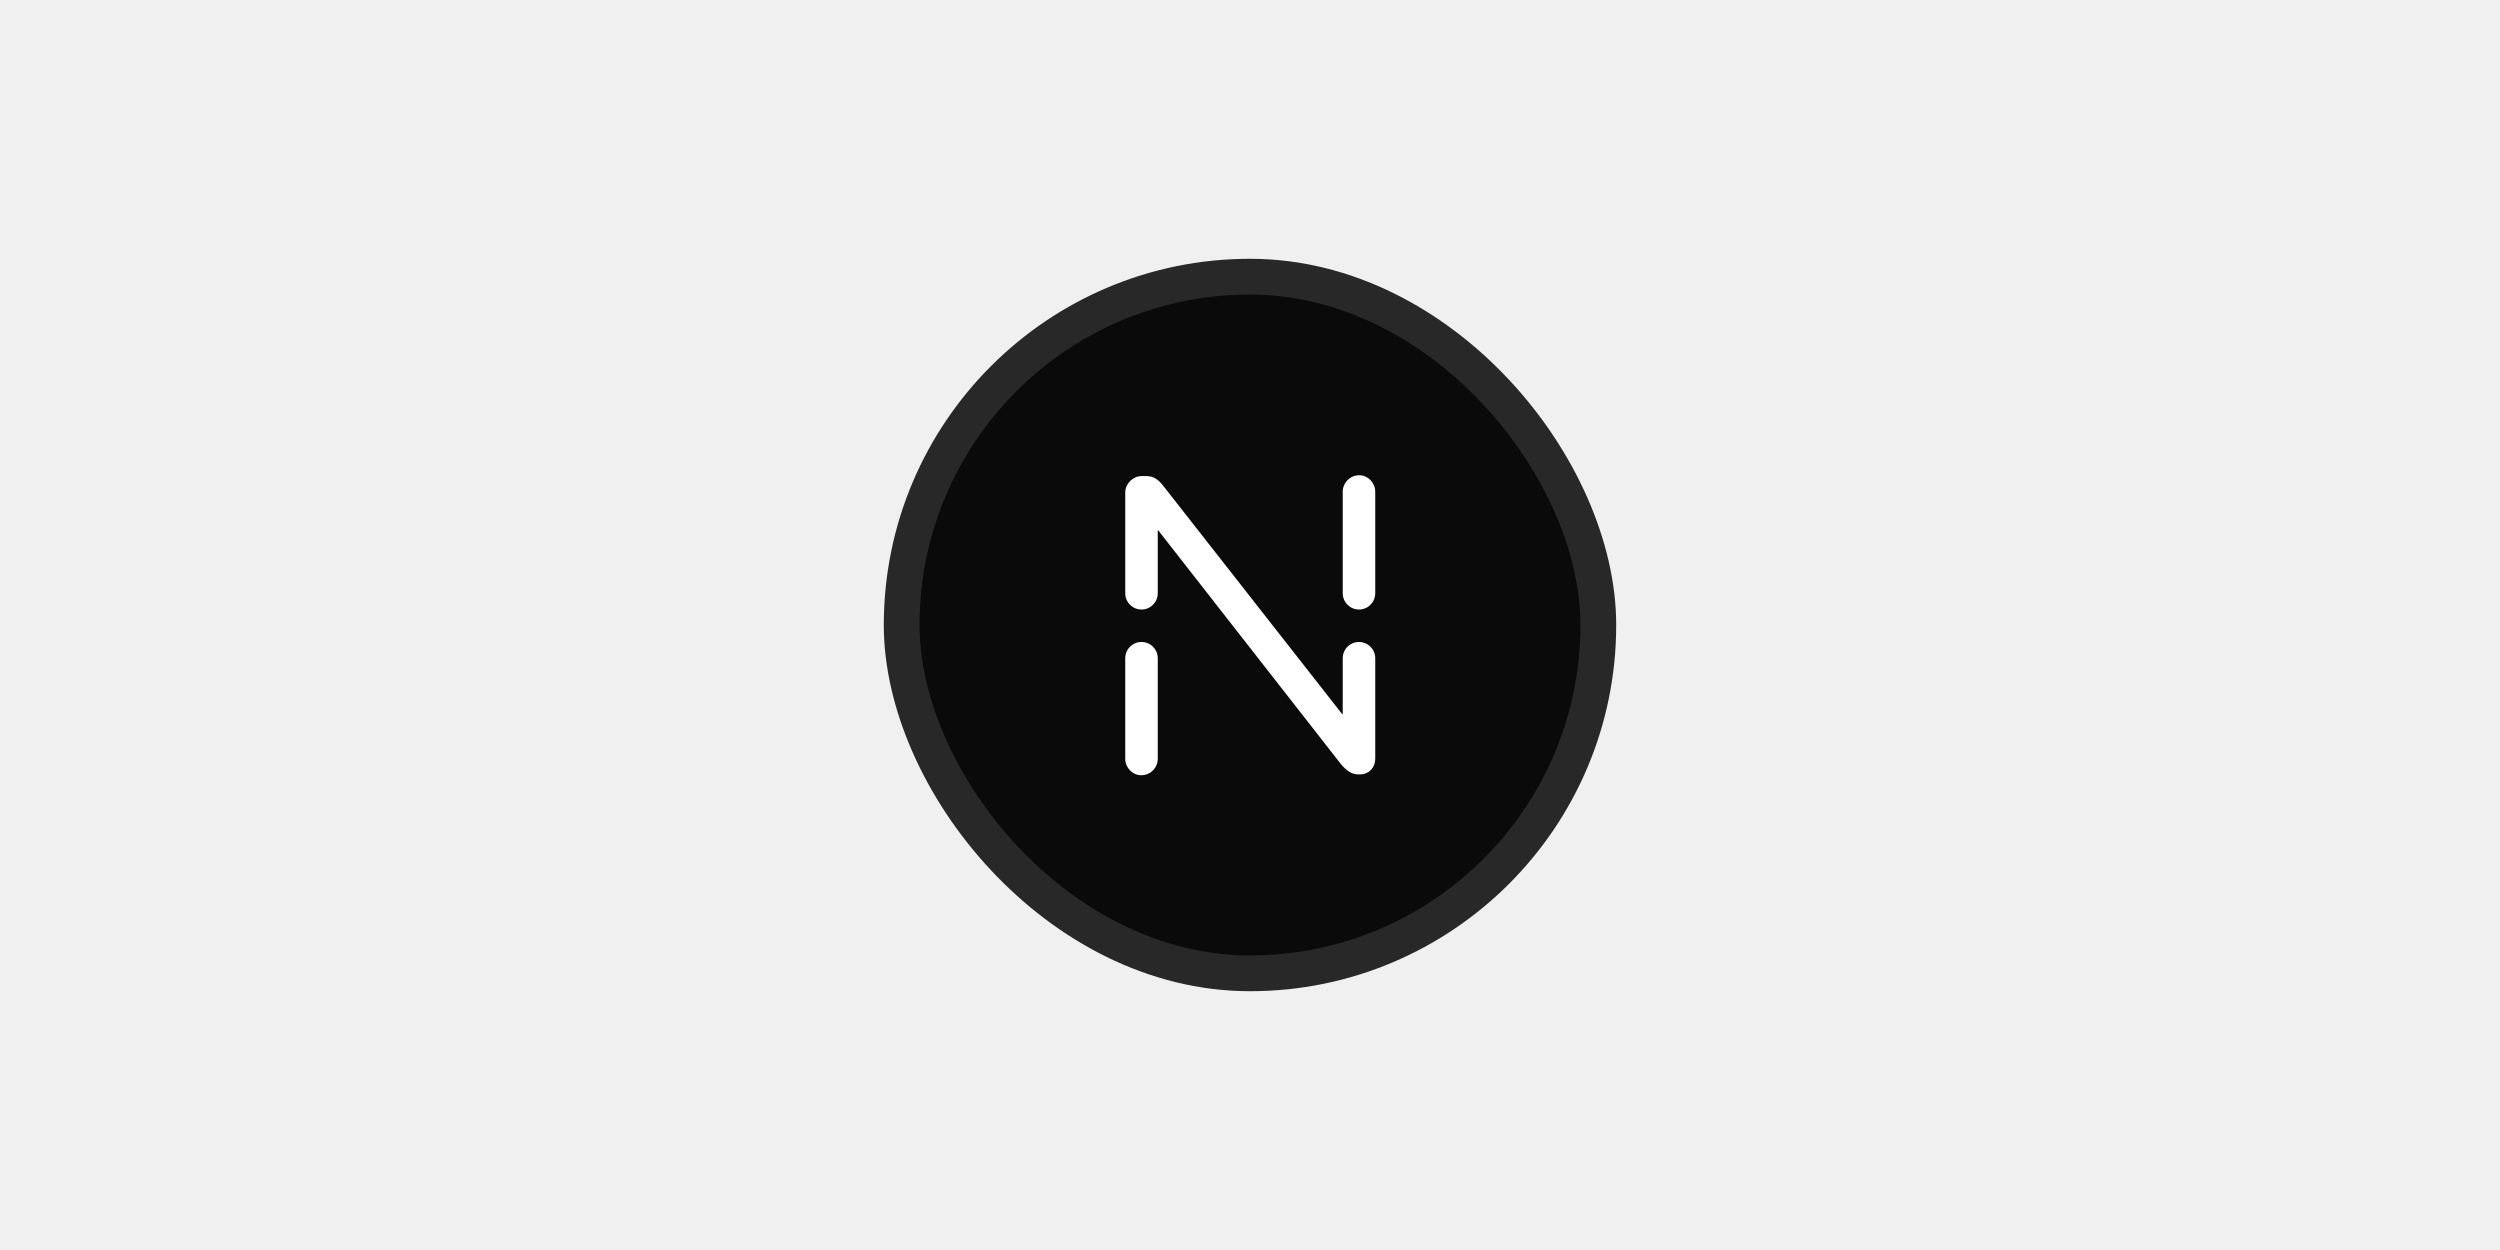 <svg height="1024" viewBox="0 0 2048 1024" width="2048" xmlns="http://www.w3.org/2000/svg"><g fill="none" fill-rule="evenodd"><path d="m0 0h2048v1024h-2048z" fill="#f0f0f0"/><g transform="translate(724 212)"><rect fill="#0a0a0a" height="570.703" rx="285.352" stroke="#282828" stroke-width="29.297" width="570.703" x="14.648" y="14.648"/><path d="m224.438 327.225v82.353c0 7.269-5.881 13.499-13.492 13.499-7.192 0-13.028-6.106-13.144-13.282l-.002-.218v-82.353c0-7.356 5.963-13.319 13.319-13.319s13.319 5.963 13.319 13.319zm-9.34-149.212c6.035 0 9.796 2.926 13.486 7.519l.351.442 146.53 186.975c.094.12.268.141.389.047.067-.052.106-.133.106-.218v-45.553c0-7.356 5.963-13.319 13.319-13.319s13.319 5.963 13.319 13.319v82.353c0 7.196-5.086 12.696-12.237 12.807h-.217-1.384c-5.789 0-9.902-3.354-13.989-8.081l-.195-.226-149.644-191.472c-.094-.12-.268-.142-.388-.048-.067.052-.106.133-.106.218v51.228c0 7.356-5.963 13.319-13.319 13.319s-13.319-5.963-13.319-13.319v-82.492c0-7.196 6.103-13.375 13.274-13.499h.218zm174.354-.692c7.192 0 13.028 6.106 13.144 13.282l.002.218v83.184c0 7.356-5.963 13.319-13.319 13.319s-13.319-5.963-13.319-13.319v-83.184c0-7.196 5.764-13.375 13.264-13.497z" fill="#fff" fill-rule="nonzero"/></g></g></svg>